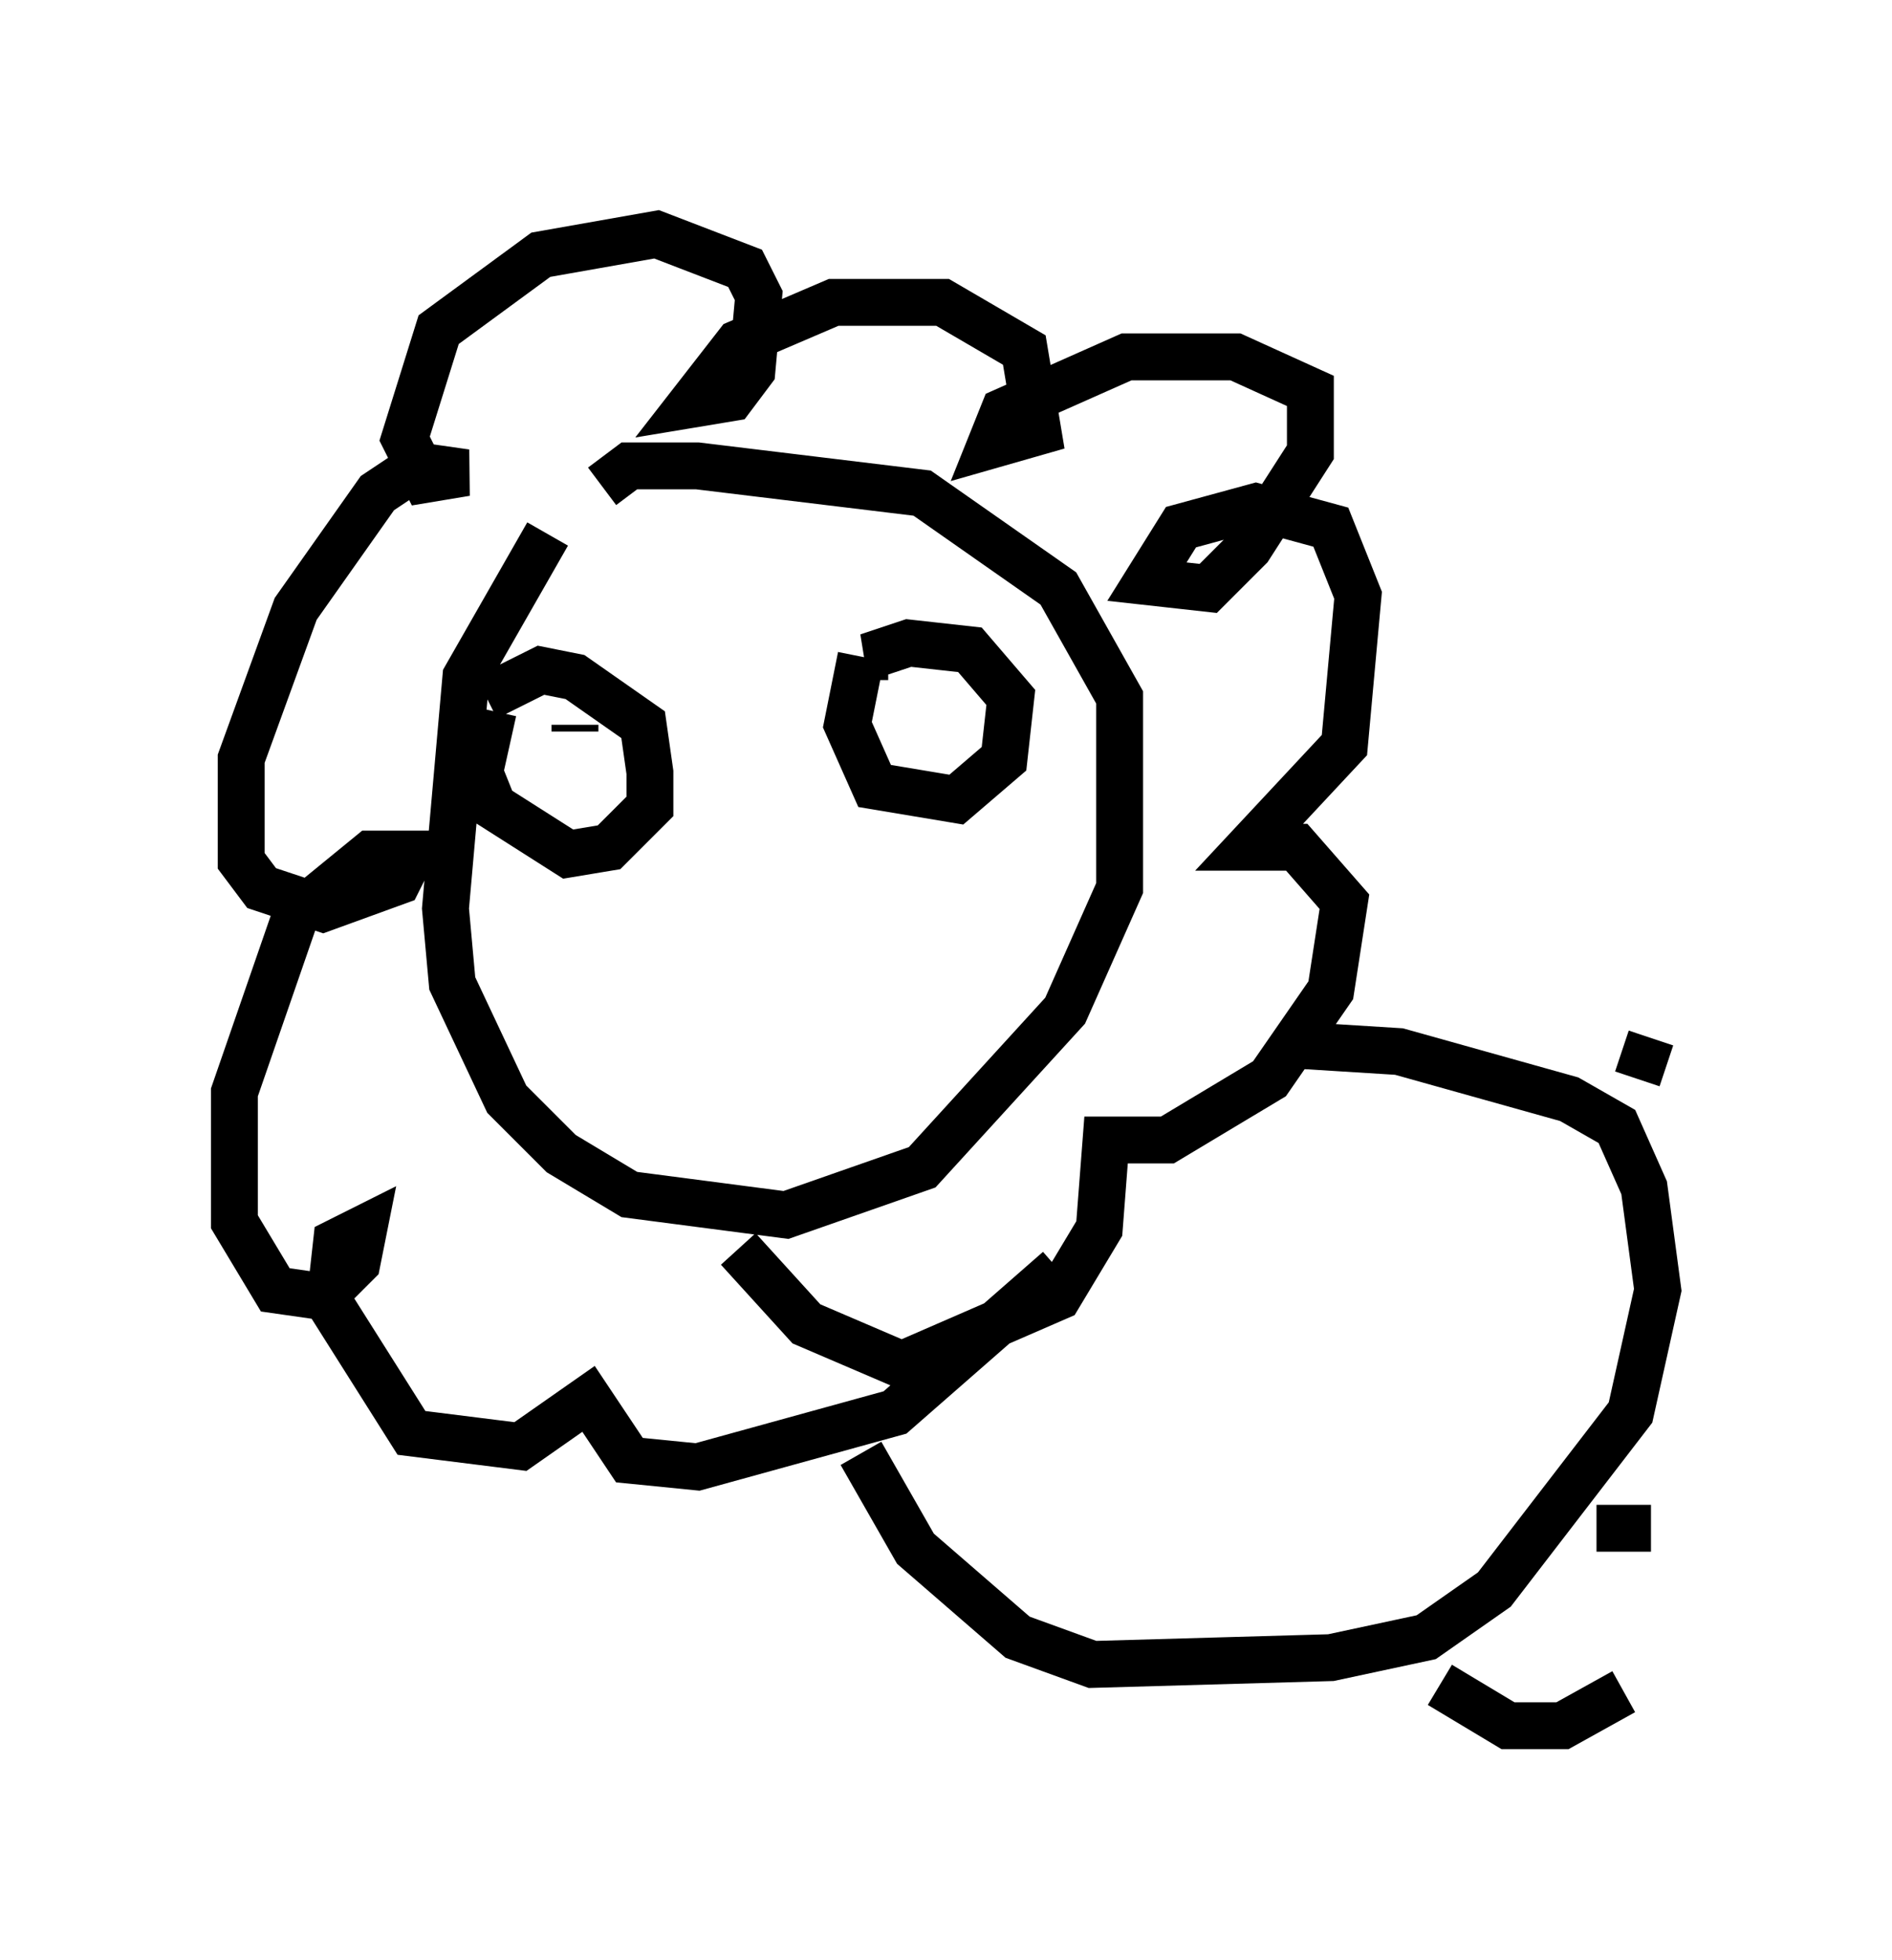 <?xml version="1.0" encoding="utf-8" ?>
<svg baseProfile="full" height="41.81" version="1.1" width="40.357" xmlns="http://www.w3.org/2000/svg" xmlns:ev="http://www.w3.org/2001/xml-events" xmlns:xlink="http://www.w3.org/1999/xlink"><defs /><rect fill="white" height="41.81" width="40.357" x="0" y="0" /><path d="M12.553, 10.81 m-0.872, 0.581 l-1.743, 3.05 -0.436, 4.939 l0.145, 1.598 1.162, 2.469 l1.162, 1.162 1.453, 0.872 l3.341, 0.436 2.905, -1.017 l3.05, -3.341 1.162, -2.615 l0.0, -4.067 -1.307, -2.324 l-2.905, -2.034 -4.793, -0.581 l-1.453, 0.0 -0.581, 0.436 m2.905, 16.268 l1.453, 1.598 2.034, 0.872 l3.341, -1.453 0.872, -1.453 l0.145, -1.888 1.307, 0.0 l2.179, -1.307 1.307, -1.888 l0.291, -1.888 -1.017, -1.162 l-1.017, 0.0 2.034, -2.179 l0.291, -3.196 -0.581, -1.453 l-1.598, -0.436 -1.598, 0.436 l-0.726, 1.162 1.307, 0.145 l0.872, -0.872 1.307, -2.034 l0.0, -1.307 -1.598, -0.726 l-2.324, 0.0 -2.615, 1.162 l-0.291, 0.726 1.017, -0.291 l-0.291, -1.743 -1.743, -1.017 l-2.324, 0.0 -2.034, 0.872 l-1.017, 1.307 0.872, -0.145 l0.436, -0.581 0.145, -1.598 l-0.291, -0.581 -1.888, -0.726 l-2.469, 0.436 -2.179, 1.598 l-0.726, 2.324 0.436, 0.872 l0.872, -0.145 -1.017, -0.145 l-0.872, 0.581 -1.743, 2.469 l-1.162, 3.196 0.0, 2.179 l0.436, 0.581 1.307, 0.436 l1.598, -0.581 0.291, -0.581 l-0.872, 0.0 -1.598, 1.307 l-1.307, 3.777 0.0, 2.76 l0.872, 1.453 1.017, 0.145 l0.726, -0.726 0.145, -0.726 l-0.581, 0.291 -0.145, 1.307 l1.743, 2.76 2.324, 0.291 l1.453, -1.017 0.872, 1.307 l1.453, 0.145 4.212, -1.162 l3.486, -3.05 m-12.056, -11.911 l-0.291, 1.307 0.291, 0.726 l1.598, 1.017 0.872, -0.145 l0.872, -0.872 0.0, -0.726 l-0.145, -1.017 -1.453, -1.017 l-0.726, -0.145 -1.162, 0.581 m7.989, -0.872 l-0.291, 1.453 0.581, 1.307 l1.743, 0.291 1.017, -0.872 l0.145, -1.307 -0.872, -1.017 l-1.307, -0.145 -0.872, 0.291 l0.436, 0.0 m1.162, 0.872 l0.0, 0.0 m-7.844, 0.581 l0.0, 0.145 m6.101, 15.397 l1.162, 2.034 2.179, 1.888 l1.598, 0.581 5.084, -0.145 l2.034, -0.436 1.453, -1.017 l2.905, -3.777 0.581, -2.615 l-0.291, -2.179 -0.581, -1.307 l-1.017, -0.581 -3.631, -1.017 l-2.324, -0.145 m3.196, 13.654 l1.453, 0.872 1.162, 0.0 l1.307, -0.726 m-0.581, -3.486 l1.162, 0.0 m0.0, -10.458 l-0.291, 0.872 " fill="none" stroke="black" stroke-width="1" /></svg>